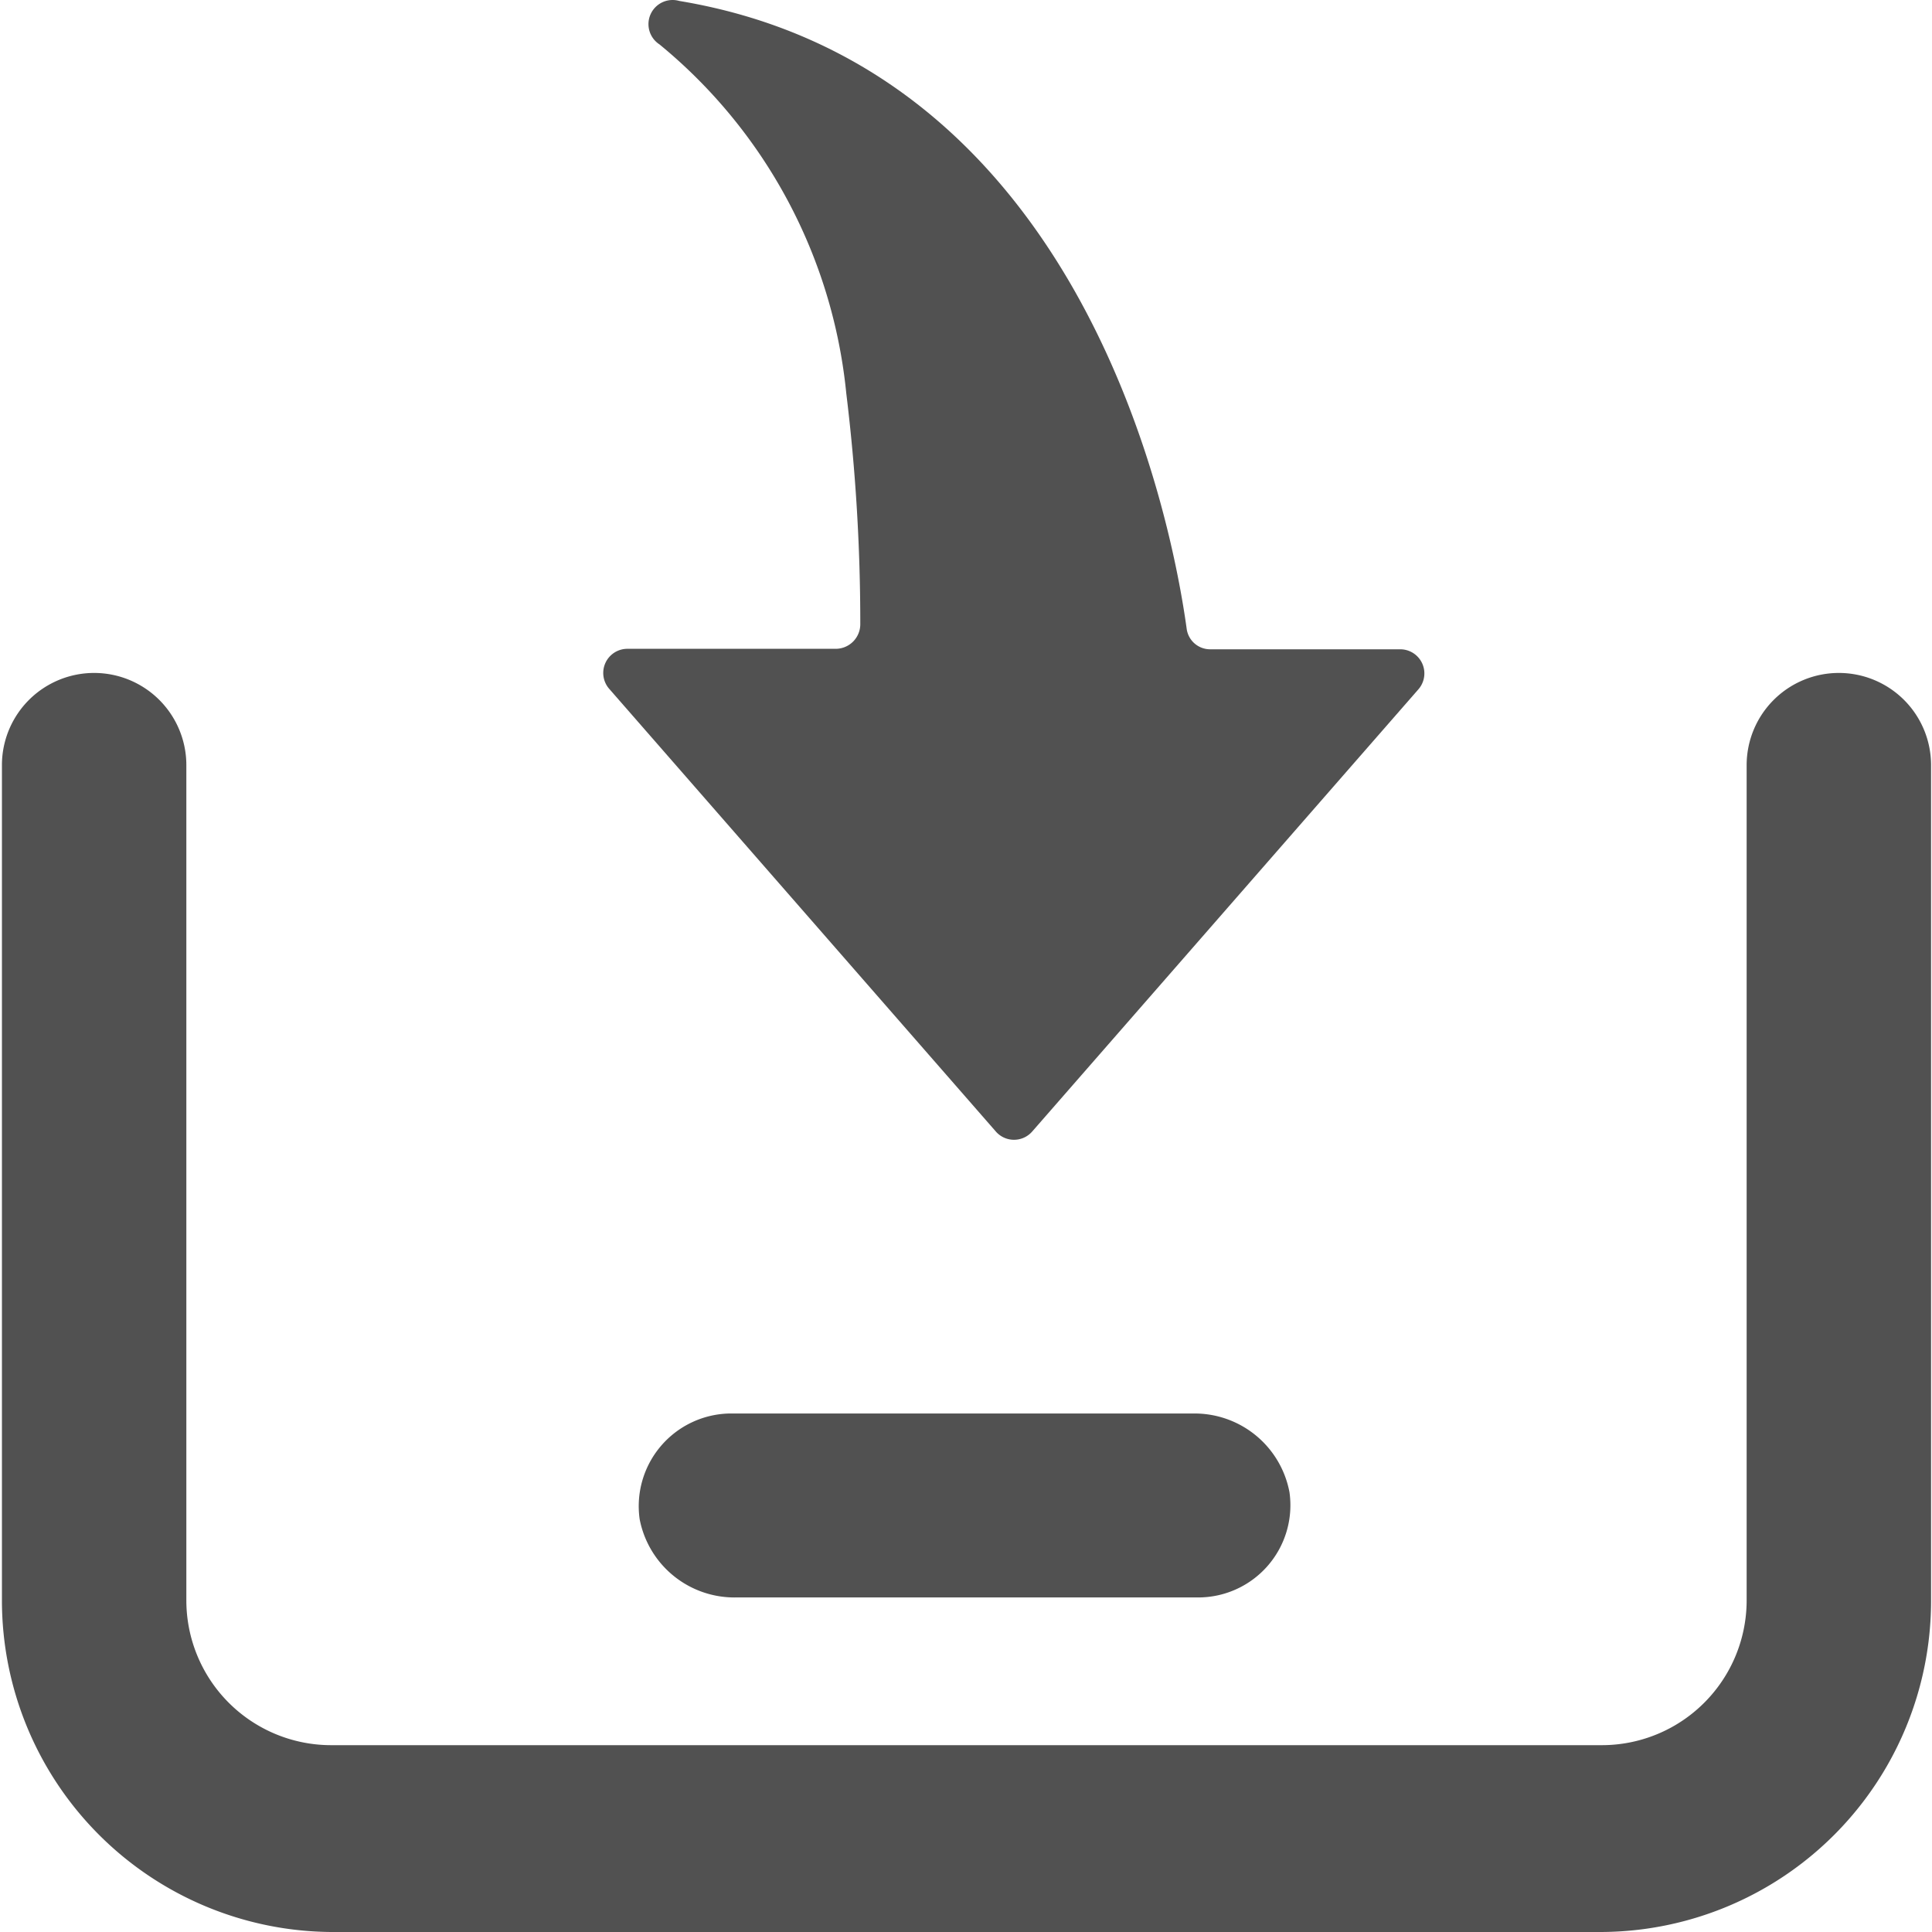 <?xml version="1.0" standalone="no"?><!DOCTYPE svg PUBLIC "-//W3C//DTD SVG 1.1//EN" "http://www.w3.org/Graphics/SVG/1.1/DTD/svg11.dtd"><svg t="1726102586136" class="icon" viewBox="0 0 1024 1024" version="1.1" xmlns="http://www.w3.org/2000/svg" p-id="9976" xmlns:xlink="http://www.w3.org/1999/xlink" width="200" height="200"><path d="M974.631 356.676a48.872 48.872 0 0 0-48.872 48.872v442.665a76.763 76.763 0 0 1-76.763 76.763H175.531a76.763 76.763 0 0 1-76.763-76.763v-442.665a48.872 48.872 0 1 0-97.745 0v442.665A175.787 175.787 0 0 0 175.531 1024h672.698A175.531 175.531 0 0 0 1023.504 848.213v-442.665a48.872 48.872 0 0 0-48.872-48.872z" p-id="9977" fill="#515151"></path><path d="M386.373 749.189h245.897a51.175 51.175 0 0 1 51.175 41.708 48.872 48.872 0 0 1-48.361 55.781h-244.873a51.175 51.175 0 0 1-51.175-41.452 49.128 49.128 0 0 1 47.337-56.037zM527.616 599.502l-204.701-234.382a12.794 12.794 0 0 1 9.723-21.238h110.538a13.05 13.05 0 0 0 12.794-13.05 999.963 999.963 0 0 0-7.42-122.309A274.043 274.043 0 0 0 349.526 23.525a12.794 12.794 0 0 1 10.491-23.029c215.703 35.823 261.249 277.114 268.926 332.639a12.538 12.538 0 0 0 12.538 11.003H742.04a12.794 12.794 0 0 1 9.723 21.238l-204.701 234.382a12.794 12.794 0 0 1-19.447-0.256z" p-id="9978" fill="#515151"></path></svg>
